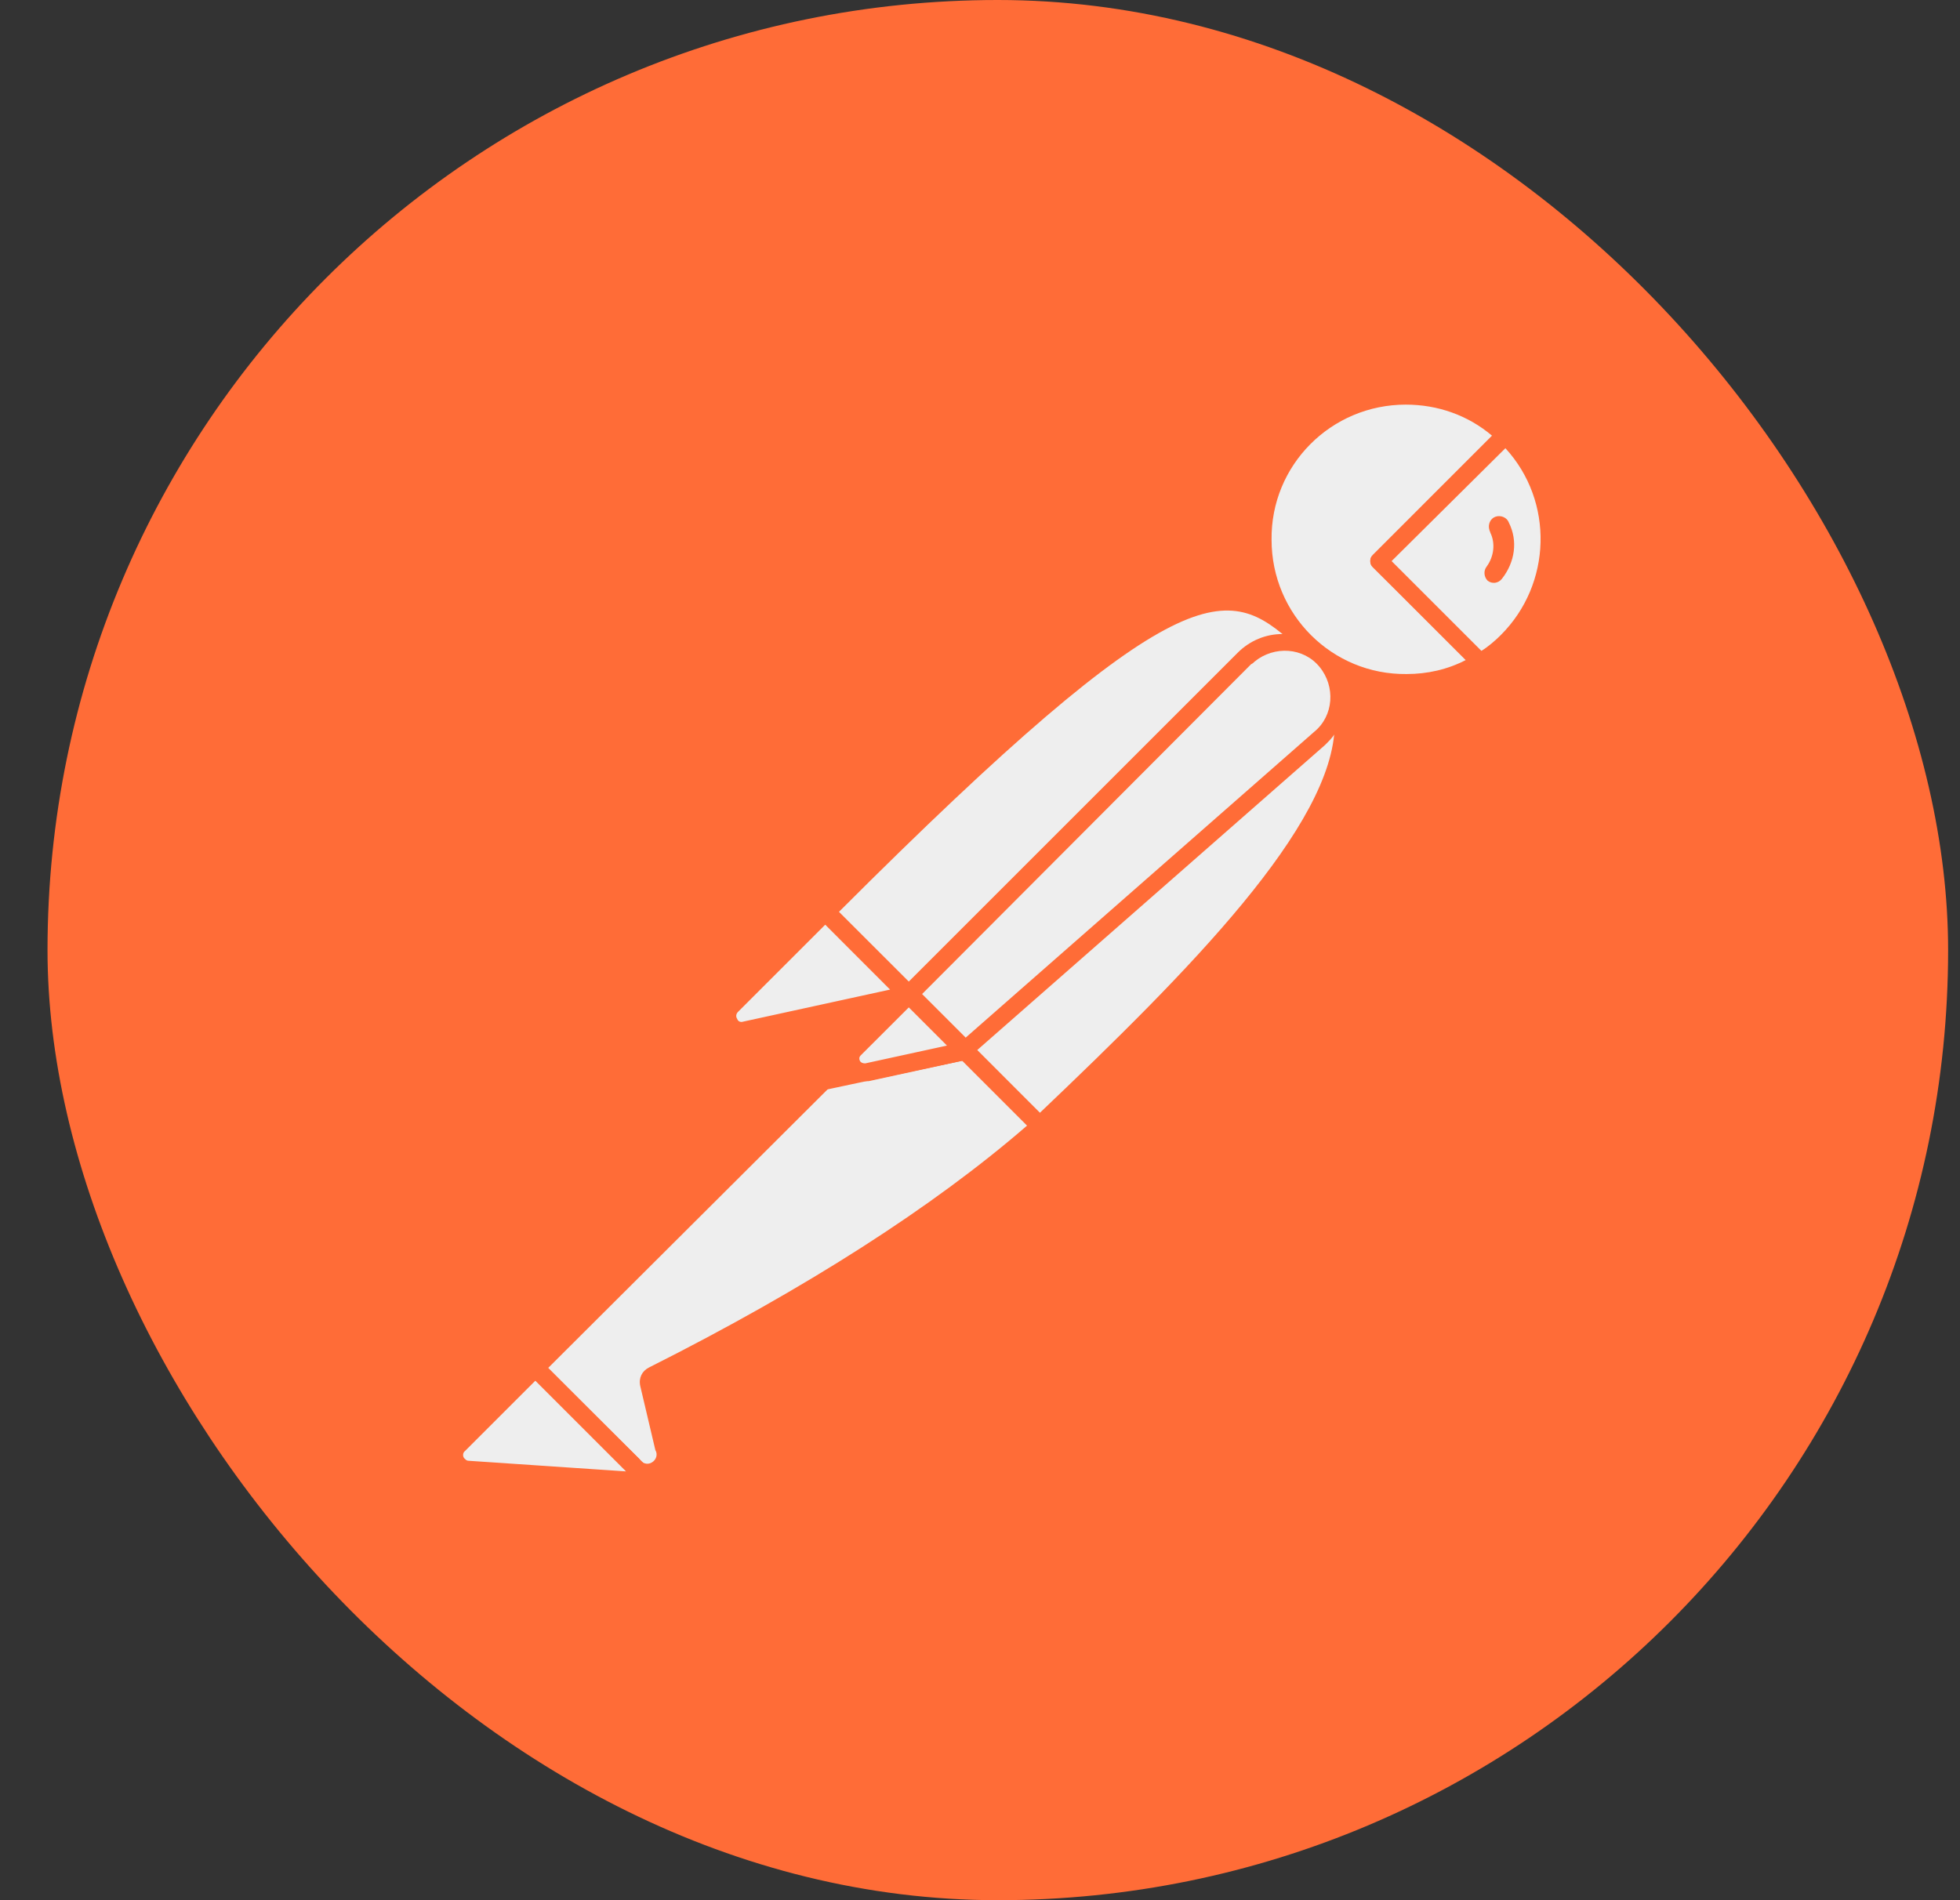<svg width="33" height="32" viewBox="0 0 33 32" fill="none" xmlns="http://www.w3.org/2000/svg">
<rect x="0" y="0" width="33" height="32" fill="#333333" stroke="none"/>
<rect x="0.8" width="32" height="32" rx="16" fill="#FF6C37"/>
<path d="M22.008 10.826L15.69 17.144L13.909 15.363C20.122 9.15 20.735 9.689 22.008 10.826Z" fill="#EEEEEE"/>
<path d="M15.69 17.294C15.645 17.294 15.615 17.279 15.585 17.249L13.789 15.467C13.775 15.454 13.763 15.438 13.756 15.419C13.748 15.402 13.744 15.382 13.744 15.363C13.744 15.343 13.748 15.324 13.756 15.306C13.763 15.288 13.775 15.271 13.789 15.258C20.106 8.94 20.765 9.539 22.098 10.737C22.128 10.767 22.142 10.797 22.142 10.841C22.142 10.886 22.128 10.916 22.098 10.946L15.78 17.249C15.765 17.279 15.72 17.294 15.69 17.294ZM14.118 15.363L15.69 16.934L21.783 10.841C20.675 9.853 19.927 9.554 14.118 15.363Z" fill="#FF6C37"/>
<path d="M17.501 18.956L15.78 17.234L22.097 10.916C23.789 12.623 21.259 15.393 17.501 18.956Z" fill="#EEEEEE"/>
<path d="M17.502 19.105C17.457 19.105 17.427 19.09 17.397 19.06L15.675 17.339C15.645 17.309 15.645 17.279 15.645 17.234C15.645 17.189 15.66 17.159 15.69 17.129L22.008 10.812C22.021 10.797 22.038 10.786 22.056 10.778C22.074 10.771 22.093 10.767 22.113 10.767C22.132 10.767 22.152 10.771 22.17 10.778C22.188 10.786 22.204 10.797 22.217 10.812C22.409 10.988 22.56 11.204 22.66 11.444C22.761 11.684 22.809 11.944 22.801 12.204C22.771 13.865 20.885 15.976 17.621 19.06C17.576 19.09 17.532 19.105 17.502 19.105ZM15.99 17.234C16.948 18.207 17.352 18.596 17.502 18.746C20.017 16.351 22.457 13.895 22.472 12.204C22.487 11.815 22.337 11.425 22.083 11.126L15.99 17.234Z" fill="#FF6C37"/>
<path d="M13.938 15.408L15.211 16.68C15.241 16.71 15.241 16.74 15.211 16.77C15.196 16.785 15.196 16.785 15.181 16.785L12.546 17.354C12.412 17.369 12.292 17.279 12.262 17.144C12.247 17.069 12.277 16.994 12.322 16.95L13.849 15.422C13.879 15.393 13.924 15.377 13.938 15.408Z" fill="#EEEEEE"/>
<path d="M12.501 17.504C12.277 17.504 12.112 17.324 12.112 17.099C12.112 16.995 12.157 16.89 12.232 16.815L13.759 15.288C13.849 15.213 13.969 15.213 14.058 15.288L15.331 16.56C15.421 16.635 15.421 16.77 15.331 16.86C15.301 16.89 15.271 16.905 15.226 16.92L12.591 17.489C12.561 17.489 12.531 17.504 12.501 17.504ZM13.894 15.572L12.427 17.039C12.397 17.069 12.382 17.114 12.412 17.159C12.427 17.204 12.471 17.219 12.516 17.204L14.986 16.665L13.894 15.572Z" fill="#FF6C37"/>
<path d="M25.346 7.324C24.388 6.395 22.846 6.425 21.918 7.398C20.99 8.371 21.02 9.898 21.993 10.827C22.377 11.198 22.873 11.431 23.404 11.491C23.934 11.551 24.47 11.433 24.927 11.156L23.22 9.449L25.346 7.324Z" fill="#EEEEEE"/>
<path d="M23.669 11.65C22.247 11.65 21.095 10.497 21.095 9.075C21.095 7.653 22.247 6.5 23.669 6.5C24.328 6.5 24.972 6.755 25.451 7.219C25.481 7.249 25.496 7.279 25.496 7.323C25.496 7.368 25.481 7.398 25.451 7.428L23.43 9.449L25.017 11.036C25.077 11.096 25.077 11.186 25.017 11.246L24.987 11.276C24.598 11.515 24.134 11.65 23.669 11.65ZM23.669 6.814C22.412 6.814 21.394 7.832 21.409 9.09C21.409 10.348 22.427 11.366 23.684 11.351C24.029 11.351 24.373 11.276 24.687 11.111L23.116 9.554C23.085 9.524 23.071 9.494 23.071 9.449C23.071 9.404 23.085 9.374 23.116 9.345L25.122 7.338C24.717 6.994 24.208 6.814 23.669 6.814Z" fill="#FF6C37"/>
<path d="M25.391 7.368L25.361 7.338L23.22 9.449L24.912 11.141C25.077 11.036 25.241 10.916 25.376 10.782C25.603 10.56 25.783 10.295 25.907 10.002C26.031 9.71 26.095 9.396 26.096 9.078C26.098 8.761 26.036 8.446 25.915 8.153C25.794 7.859 25.616 7.593 25.391 7.368Z" fill="#EEEEEE"/>
<path d="M24.927 11.306C24.882 11.306 24.852 11.291 24.822 11.261L23.116 9.554C23.086 9.524 23.071 9.494 23.071 9.449C23.071 9.404 23.086 9.374 23.116 9.344L25.241 7.219C25.301 7.159 25.391 7.159 25.451 7.219L25.496 7.249C26.499 8.252 26.499 9.869 25.511 10.887C25.361 11.036 25.197 11.171 25.017 11.276C24.972 11.291 24.942 11.306 24.927 11.306ZM23.43 9.449L24.942 10.961C25.062 10.887 25.182 10.782 25.271 10.692C26.125 9.838 26.17 8.446 25.346 7.548L23.43 9.449Z" fill="#FF6C37"/>
<path d="M22.262 11.096C22.09 10.923 21.855 10.826 21.611 10.826C21.367 10.826 21.133 10.923 20.96 11.096L15.316 16.74L16.259 17.683L22.232 12.443C22.622 12.114 22.651 11.53 22.322 11.141C22.292 11.126 22.277 11.111 22.262 11.096Z" fill="#EEEEEE"/>
<path d="M16.244 17.833C16.199 17.833 16.169 17.818 16.139 17.788L15.196 16.845C15.182 16.831 15.171 16.815 15.163 16.797C15.155 16.779 15.151 16.759 15.151 16.74C15.151 16.72 15.155 16.701 15.163 16.683C15.171 16.665 15.182 16.649 15.196 16.635L20.84 10.991C20.939 10.892 21.057 10.812 21.187 10.758C21.316 10.704 21.456 10.677 21.596 10.677C21.736 10.677 21.876 10.704 22.005 10.758C22.135 10.812 22.253 10.892 22.352 10.991C22.452 11.09 22.531 11.208 22.585 11.338C22.639 11.467 22.666 11.607 22.666 11.747C22.666 11.888 22.639 12.027 22.585 12.157C22.531 12.286 22.452 12.404 22.352 12.503L22.307 12.548L16.334 17.788C16.319 17.818 16.289 17.833 16.244 17.833ZM15.525 16.74L16.259 17.474L22.128 12.323C22.457 12.054 22.487 11.56 22.217 11.231C21.948 10.901 21.454 10.871 21.124 11.141C21.11 11.156 21.095 11.171 21.064 11.186L15.525 16.74Z" fill="#FF6C37"/>
<path d="M10.989 23.163C10.929 23.192 10.899 23.252 10.914 23.312L11.169 24.39C11.229 24.54 11.139 24.72 10.974 24.764C10.854 24.809 10.72 24.764 10.645 24.675L8.998 23.043L14.373 17.668L16.229 17.698L17.486 18.956C17.187 19.21 15.376 20.962 10.989 23.163Z" fill="#EEEEEE"/>
<path d="M10.87 24.914C10.75 24.914 10.63 24.869 10.555 24.779L8.923 23.147C8.893 23.117 8.878 23.087 8.878 23.043C8.878 22.998 8.893 22.968 8.923 22.938L14.298 17.563C14.328 17.533 14.373 17.518 14.403 17.518L16.259 17.548C16.304 17.548 16.334 17.563 16.364 17.593L17.621 18.851C17.651 18.881 17.666 18.926 17.666 18.97C17.666 19.015 17.651 19.045 17.606 19.075L17.502 19.165C15.915 20.557 13.759 21.95 11.079 23.282L11.334 24.345C11.379 24.54 11.289 24.749 11.109 24.854C11.019 24.899 10.944 24.914 10.87 24.914ZM9.223 23.043L10.765 24.57C10.809 24.644 10.899 24.674 10.974 24.629C11.049 24.585 11.079 24.495 11.034 24.42L10.78 23.342C10.75 23.207 10.809 23.087 10.929 23.028C13.579 21.695 15.72 20.318 17.292 18.956L16.184 17.848L14.463 17.818L9.223 23.043Z" fill="#FF6C37"/>
<path d="M7.726 24.33L9.013 23.043L10.929 24.959L7.875 24.75C7.741 24.735 7.651 24.615 7.666 24.48C7.666 24.42 7.681 24.36 7.726 24.33Z" fill="#EEEEEE"/>
<path d="M10.929 25.094L7.86 24.884C7.636 24.869 7.486 24.674 7.501 24.45C7.516 24.36 7.546 24.27 7.621 24.21L8.908 22.923C8.922 22.909 8.938 22.897 8.956 22.89C8.974 22.882 8.994 22.878 9.013 22.878C9.033 22.878 9.052 22.882 9.07 22.89C9.088 22.897 9.104 22.909 9.118 22.923L11.034 24.839C11.079 24.884 11.094 24.944 11.064 25.004C11.034 25.064 10.989 25.094 10.929 25.094ZM9.013 23.252L7.83 24.435C7.786 24.465 7.786 24.54 7.83 24.57C7.845 24.585 7.86 24.6 7.89 24.6L10.54 24.779L9.013 23.252ZM13.849 18.357C13.759 18.357 13.699 18.282 13.699 18.207C13.699 18.162 13.714 18.132 13.744 18.102L15.196 16.65C15.21 16.636 15.226 16.625 15.244 16.617C15.262 16.609 15.281 16.605 15.301 16.605C15.32 16.605 15.34 16.609 15.358 16.617C15.376 16.625 15.392 16.636 15.406 16.65L16.349 17.593C16.394 17.638 16.409 17.683 16.394 17.743C16.379 17.788 16.334 17.833 16.274 17.848L13.879 18.357H13.849ZM15.301 16.965L14.313 17.953L15.93 17.608L15.301 16.965Z" fill="#FF6C37"/>
<path d="M16.229 17.698L14.582 18.057C14.463 18.087 14.343 18.012 14.313 17.893C14.298 17.818 14.313 17.743 14.373 17.683L15.286 16.77L16.229 17.698Z" fill="#EEEEEE"/>
<path d="M14.552 18.207C14.503 18.208 14.454 18.198 14.408 18.18C14.363 18.161 14.321 18.133 14.287 18.099C14.252 18.064 14.224 18.022 14.206 17.977C14.187 17.931 14.178 17.882 14.178 17.833C14.178 17.728 14.223 17.638 14.283 17.563L15.196 16.65C15.21 16.636 15.226 16.625 15.244 16.617C15.262 16.609 15.281 16.605 15.301 16.605C15.32 16.605 15.34 16.609 15.358 16.617C15.376 16.625 15.392 16.636 15.406 16.65L16.349 17.593C16.394 17.638 16.409 17.683 16.394 17.743C16.379 17.788 16.334 17.833 16.274 17.848L14.627 18.207H14.552ZM15.301 16.965L14.492 17.773C14.463 17.803 14.463 17.833 14.477 17.863C14.492 17.893 14.522 17.908 14.567 17.908L15.944 17.608L15.301 16.965ZM25.406 8.805C25.376 8.716 25.271 8.671 25.181 8.701C25.092 8.73 25.047 8.835 25.077 8.925C25.077 8.94 25.092 8.955 25.092 8.97C25.181 9.15 25.152 9.374 25.032 9.539C24.972 9.614 24.987 9.719 25.047 9.779C25.122 9.838 25.226 9.824 25.286 9.749C25.511 9.464 25.556 9.105 25.406 8.805Z" fill="#FF6C37"/>
</svg>

